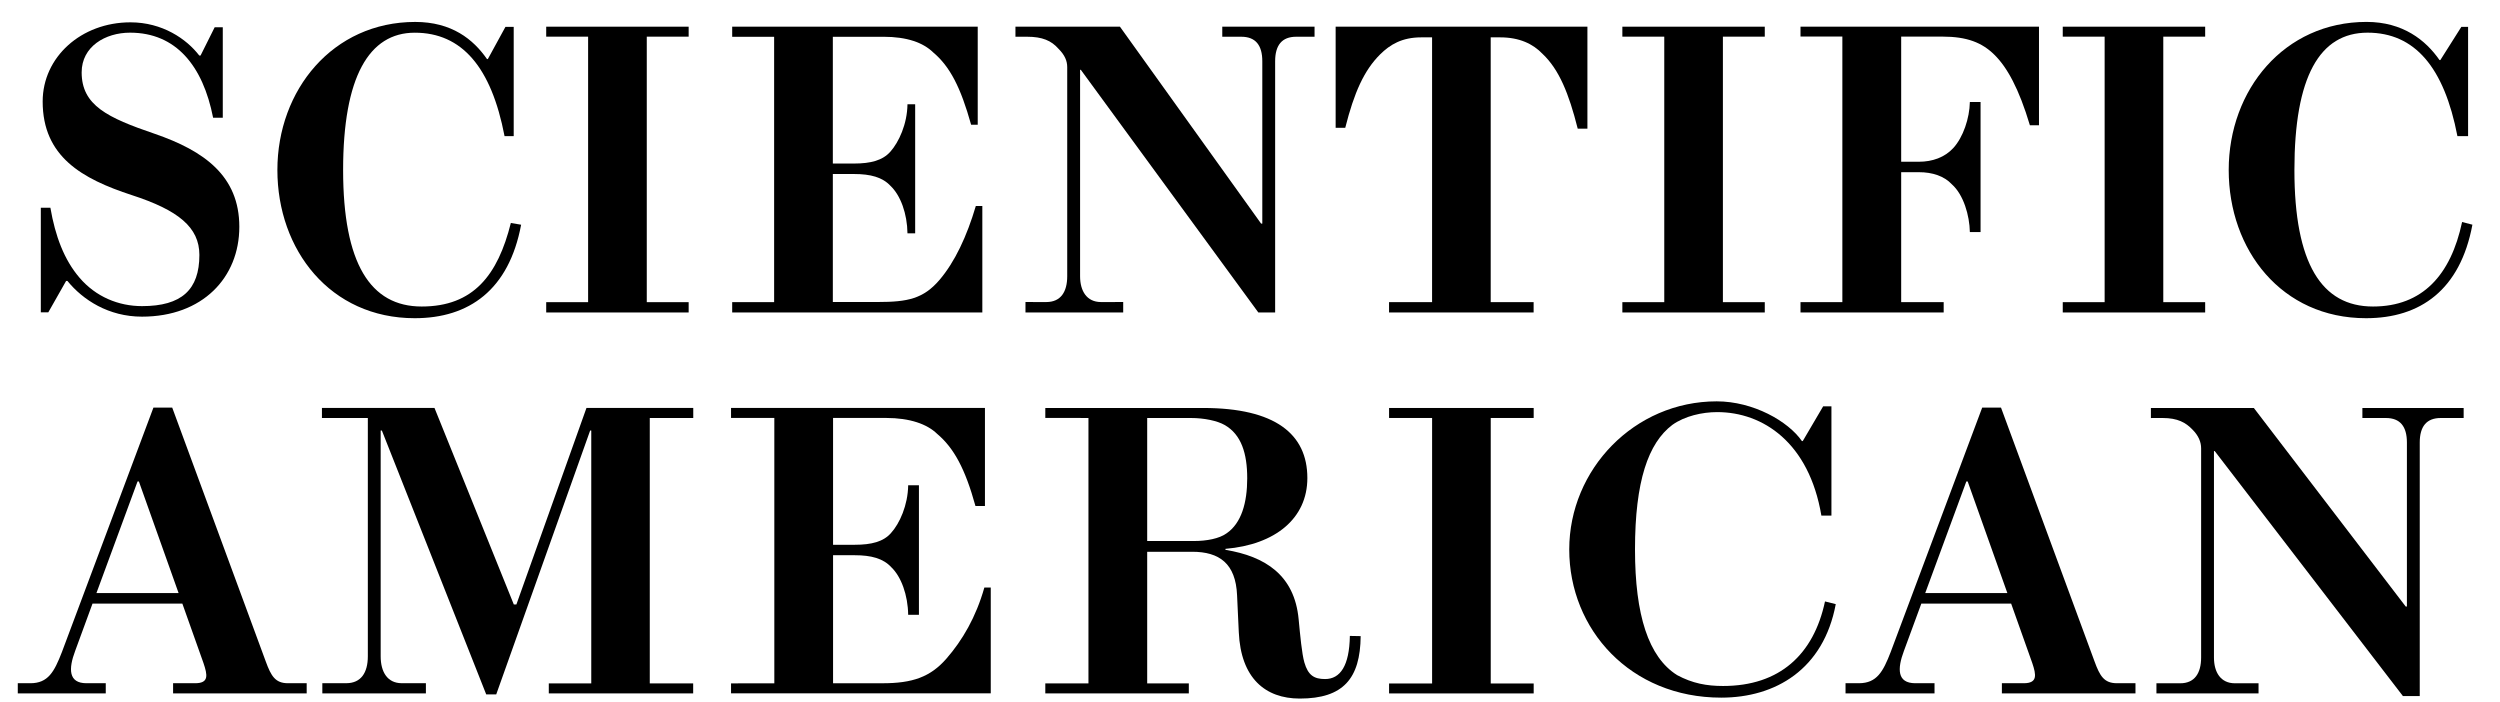 <svg width="89" height="25" viewBox="0 0 89 25" fill="none" xmlns="http://www.w3.org/2000/svg">
<g clip-path="url(#clip0_31179:1487)">
<path d="M5.507 4.763C3.823 4.189 2.907 3.751 2.907 2.576C2.907 1.659 3.746 1.163 4.63 1.163C6.261 1.163 7.223 2.335 7.587 4.192H7.931V0.97H7.643L7.14 1.977H7.094C6.64 1.385 5.779 0.795 4.644 0.795C2.891 0.795 1.519 2.032 1.519 3.613C1.519 5.575 2.918 6.366 4.693 6.946C6.349 7.483 7.098 8.093 7.098 9.075C7.098 10.313 6.467 10.898 5.057 10.898C4.219 10.898 3.412 10.566 2.832 9.888C2.284 9.25 1.966 8.403 1.794 7.396H1.453V11.118H1.72L2.354 10.001H2.4C2.952 10.678 3.865 11.273 5.055 11.273C7.21 11.273 8.52 9.882 8.52 8.074C8.52 6.266 7.271 5.37 5.507 4.763Z" fill="black"/>
<path d="M86.847 2.139C86.358 1.433 85.546 0.78 84.248 0.78C81.314 0.78 79.342 3.202 79.342 6.052C79.342 8.897 81.221 11.328 84.231 11.328C86.166 11.328 87.585 10.318 88.018 7.999L87.651 7.903C87.249 9.792 86.24 10.912 84.478 10.912C82.648 10.912 81.681 9.378 81.681 6.052C81.681 2.736 82.575 1.163 84.286 1.163C85.963 1.163 87.012 2.392 87.484 4.846H87.864V0.956H87.624L86.876 2.139" fill="black"/>
<path d="M17.337 2.103C16.848 1.398 16.079 0.781 14.782 0.781C11.85 0.781 9.875 3.202 9.875 6.052C9.875 8.897 11.755 11.328 14.765 11.328C16.7 11.328 18.119 10.318 18.552 8L18.186 7.938C17.723 9.792 16.855 10.912 15.012 10.912C13.183 10.912 12.215 9.378 12.215 6.052C12.215 2.736 13.137 1.164 14.766 1.164C16.442 1.164 17.491 2.391 17.962 4.846H18.288V0.956H17.994L17.367 2.103" fill="black"/>
<path d="M24.516 10.757H23.025V1.305H24.516V0.95H19.445V1.305H20.937V10.757H19.445V11.124H24.516" fill="black"/>
<path d="M57.756 10.757V11.124H62.826V10.757H61.335V1.305H62.826V0.95H57.756V1.305H59.248V10.757" fill="black"/>
<path d="M73.434 1.305H74.925V10.757H73.434V11.124H78.504V10.757H77.013V1.305H78.504V0.95H73.434" fill="black"/>
<path d="M34.971 7.334H34.739C34.421 8.41 33.993 9.327 33.442 9.97C32.873 10.632 32.317 10.751 31.259 10.751L29.649 10.752V6.195H30.405C30.993 6.195 31.418 6.31 31.703 6.618C32.06 6.956 32.297 7.606 32.306 8.306H32.58V3.712H32.306C32.297 4.419 31.998 5.062 31.696 5.401C31.422 5.71 31 5.822 30.405 5.822H29.649V1.309H31.45C32.293 1.309 32.865 1.518 33.222 1.866C33.818 2.368 34.2 3.108 34.572 4.441H34.807V0.95H26.066V1.309H27.559V10.755L26.066 10.756V11.124H34.971" fill="black"/>
<path d="M38.477 2.485L44.796 11.123H45.395V2.181C45.395 1.607 45.639 1.308 46.143 1.308H46.798V0.95H43.513V1.308H44.19C44.7 1.308 44.938 1.611 44.938 2.181V7.96H44.895L39.87 0.95H36.15V1.308H36.569C37.103 1.308 37.428 1.445 37.683 1.737C37.909 1.961 37.993 2.172 37.993 2.388V9.834C37.993 10.387 37.766 10.753 37.247 10.753L36.507 10.752V11.123H39.986V10.752L39.191 10.753C38.688 10.75 38.451 10.361 38.451 9.834V2.485" fill="black"/>
<path d="M49.13 1.939C49.485 1.587 49.91 1.33 50.595 1.33H50.982V10.757H49.45V11.124H54.597V10.757H53.069V1.33H53.405C54.093 1.33 54.575 1.561 54.919 1.922C55.502 2.475 55.85 3.322 56.167 4.581H56.512V0.95H47.549V4.549H47.891C48.209 3.289 48.563 2.504 49.13 1.939Z" fill="black"/>
<path d="M64.098 10.757V11.124H69.195V10.757H67.682V6.13H68.315C68.793 6.13 69.213 6.267 69.488 6.563C69.903 6.934 70.116 7.669 70.127 8.262H70.508V3.632H70.127C70.116 4.211 69.888 4.887 69.54 5.267C69.234 5.603 68.793 5.758 68.315 5.758H67.682V1.303H69.148C70.029 1.303 70.561 1.516 71.002 1.951C71.452 2.394 71.875 3.154 72.264 4.459H72.588V0.95H64.098V1.301H65.588V10.757" fill="black"/>
<path d="M61.342 24.421C60.763 24.421 60.252 24.33 59.701 24.032C58.687 23.389 58.206 21.901 58.206 19.561C58.206 17.125 58.679 15.774 59.534 15.127C59.978 14.809 60.601 14.671 61.133 14.671C62.763 14.671 64.404 15.758 64.841 18.355H65.199V14.466H64.904L64.178 15.702H64.148C63.66 14.995 62.413 14.288 61.115 14.288C58.183 14.288 55.865 16.709 55.865 19.561C55.865 22.407 58.041 24.836 61.276 24.836C63.211 24.836 64.919 23.827 65.353 21.507L64.97 21.411C64.567 23.302 63.355 24.421 61.342 24.421Z" fill="black"/>
<path d="M49.451 14.88H50.983V24.332H49.451V24.686H54.599V24.332H53.07V14.88H54.599V14.524H49.451" fill="black"/>
<path d="M84.101 14.881H84.938C85.447 14.881 85.686 15.184 85.686 15.755V21.592H85.643L80.237 14.524H76.572V14.882L76.991 14.881C77.525 14.881 77.813 15.044 78.048 15.289C78.274 15.513 78.36 15.744 78.36 15.96V23.407C78.36 23.96 78.133 24.325 77.615 24.325H76.769V24.684H80.404V24.325H79.558C79.056 24.322 78.817 23.935 78.817 23.407V16.058H78.844L85.544 24.78H86.143V15.755C86.143 15.179 86.387 14.881 86.892 14.881H87.706V14.524H84.101" fill="black"/>
<path d="M33.694 23.446C33.121 24.104 32.479 24.324 31.42 24.324L29.657 24.325V19.766H30.429C31.017 19.766 31.442 19.881 31.727 20.19C32.084 20.528 32.321 21.186 32.331 21.886H32.714V17.276H32.331C32.321 17.984 32.027 18.638 31.721 18.974C31.451 19.285 31.024 19.394 30.429 19.394H29.657V14.879H31.548C32.391 14.879 33.005 15.097 33.362 15.445C33.958 15.947 34.36 16.687 34.726 18.013H35.064V14.523H26.025V14.879H27.566V24.327L26.025 24.328V24.683H35.271V20.917H35.043C34.744 21.972 34.262 22.795 33.694 23.446Z" fill="black"/>
<path d="M18.383 21.52H18.292L15.468 14.523H11.461V14.88H13.095V23.364C13.095 23.955 12.846 24.318 12.335 24.322H11.475V24.686H15.162V24.322H14.294C13.797 24.318 13.552 23.929 13.552 23.364V15.328H13.595L17.309 24.72H17.666L21.009 15.328H21.049V24.33H19.537V24.686H24.677V24.33H23.132V14.88H24.68V14.523H20.878" fill="black"/>
<path d="M47.173 24.174C46.784 24.174 46.569 24.044 46.435 23.582C46.347 23.274 46.287 22.626 46.231 22.04C46.083 20.476 45.046 19.808 43.626 19.574V19.539C45.397 19.389 46.542 18.46 46.542 17.018C46.542 15.45 45.395 14.524 42.835 14.524H37.213V14.878L38.749 14.88V24.33H37.213V24.686H42.322V24.33H40.84V19.643H42.444C43.404 19.643 43.993 20.057 44.04 21.195C44.049 21.289 44.092 22.413 44.101 22.507C44.174 24.139 45.039 24.869 46.273 24.869C47.82 24.869 48.426 24.156 48.44 22.646L48.055 22.639C48.039 23.701 47.713 24.174 47.173 24.174ZM40.84 14.88L42.401 14.881C42.866 14.881 43.335 14.979 43.598 15.13C44.191 15.469 44.401 16.141 44.401 17.027C44.401 17.898 44.194 18.627 43.664 18.988C43.402 19.177 42.953 19.26 42.508 19.26H40.84" fill="black"/>
<path d="M9.461 23.548L6.131 14.511H5.462L2.203 23.216C1.931 23.917 1.713 24.323 1.08 24.323H0.596V24.686H3.765V24.323H3.08C2.435 24.323 2.433 23.817 2.677 23.169L3.293 21.489H6.492L7.244 23.605C7.387 24.031 7.446 24.323 6.945 24.323H6.162V24.686H10.918V24.322L10.253 24.323C9.801 24.323 9.651 24.068 9.461 23.548ZM3.433 21.113L4.897 17.139H4.944L6.358 21.113" fill="black"/>
<path d="M74.566 23.548L71.236 14.511H70.566L67.307 23.216C67.036 23.917 66.813 24.318 66.184 24.323H65.701V24.686H68.869V24.323H68.183C67.537 24.32 67.538 23.817 67.781 23.169L68.399 21.489H71.597L72.349 23.605C72.493 24.031 72.539 24.32 72.05 24.323H71.267V24.686H76.023V24.323H75.358C74.906 24.32 74.756 24.068 74.566 23.548ZM68.538 21.113L70.002 17.139H70.049L71.462 21.113" fill="black"/>
</g>
<defs>
<clipPath id="clip0_31179:1487">
<rect width="87.387" height="24.089" fill="white" transform="translate(0.633 0.781)"/>
</clipPath>
</defs>
</svg>
